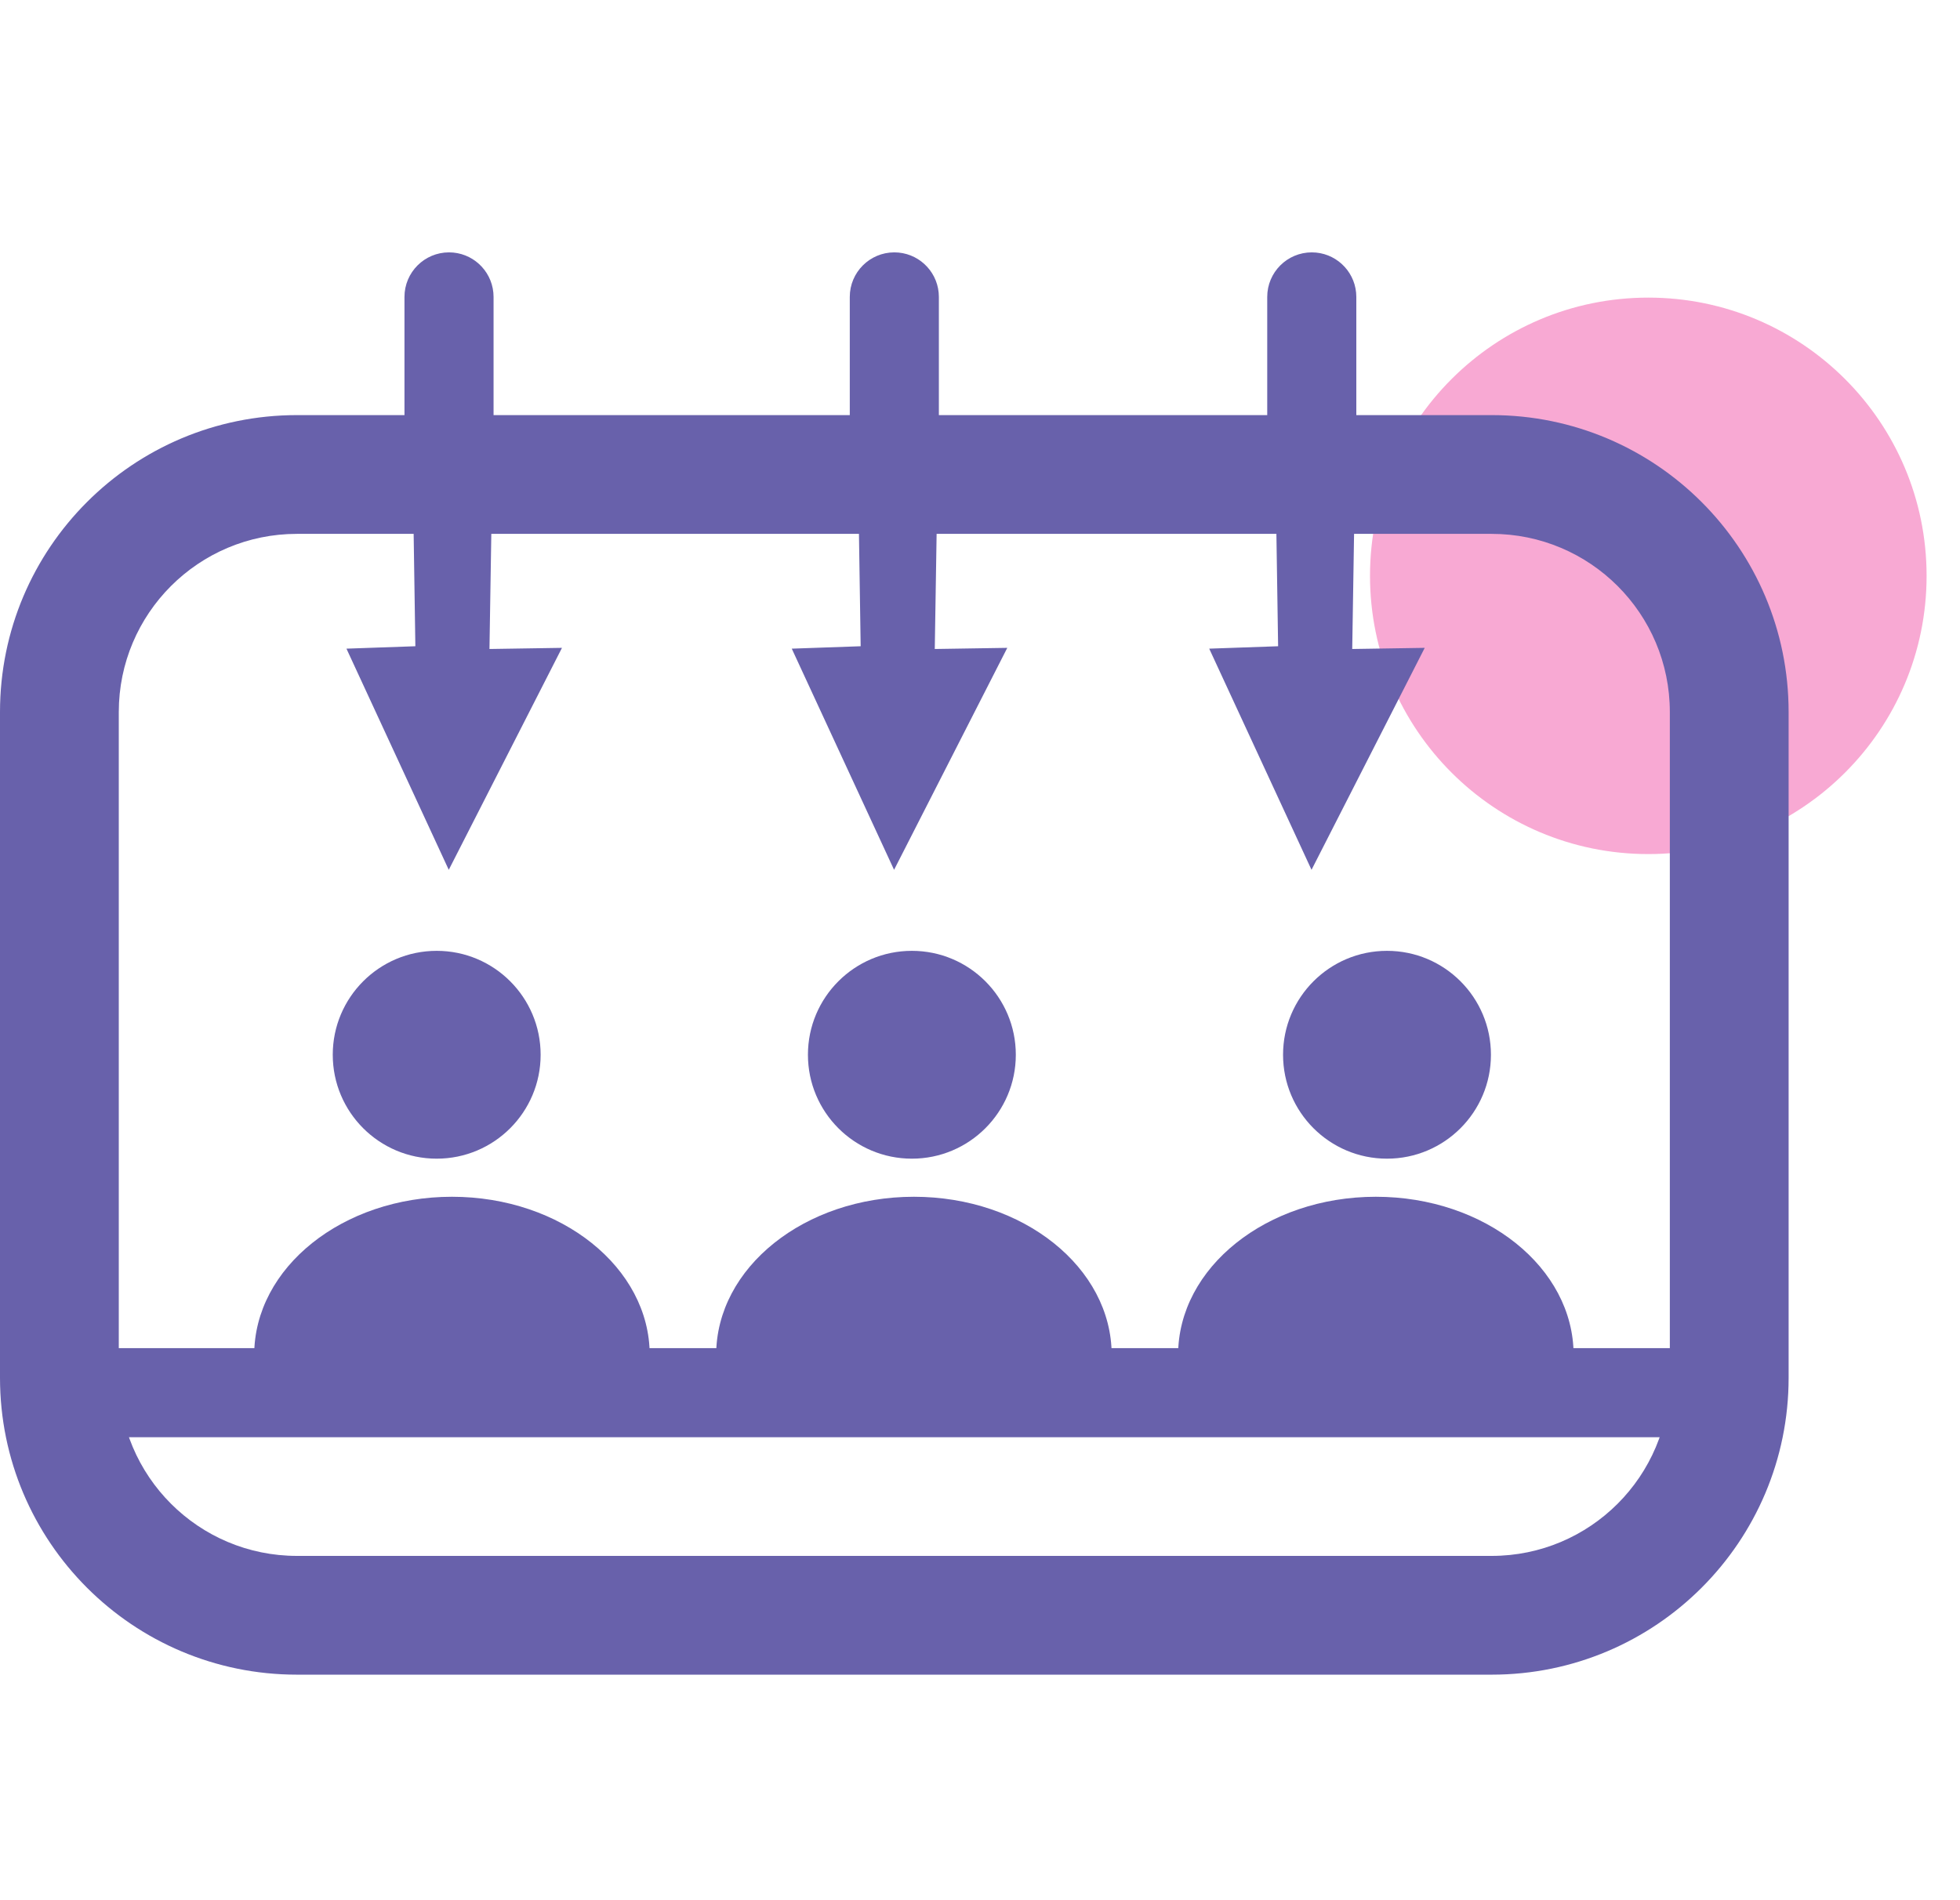 <?xml version="1.0" encoding="UTF-8"?>
<svg width="66px" height="64px" viewBox="0 0 66 64" version="1.1" xmlns="http://www.w3.org/2000/svg" xmlns:xlink="http://www.w3.org/1999/xlink">
    <title>C7D935BB-AE34-4C57-AEB5-9781048A60D2</title>
    <g id="Page-1" stroke="none" stroke-width="1" fill="none" fill-rule="evenodd">
        <g id="open-copy-24" transform="translate(-193, -4547)" fill-rule="nonzero">
            <g id="Beneficiary" transform="translate(194, 4547)">
                <rect id="Rectangle_2177" fill-opacity="0" fill="#FFFFFF" x="0.205" y="0" width="64" height="64"></rect>
                <g id="signup" transform="translate(1, 10)">
                    <circle id="Ellipse_1101" fill="#ED2891" opacity="0.4" cx="53.504" cy="9.395" r="9.371"></circle>
                    <g id="Group_1172" transform="translate(22.116, 22.025)" fill="#6861AB">
                        <circle id="Ellipse_1111" cx="6.59" cy="3.5" r="3.5"></circle>
                        <path d="M6.659,8.283 C10.337,8.283 13.318,10.668 13.318,13.61 L0,13.61 C0,10.668 2.981,8.283 6.659,8.283 Z" id="Path_148"></path>
                    </g>
                    <g id="Group_1174" transform="translate(6.56, 22.025)" fill="#6861AB">
                        <circle id="Ellipse_1111-2" cx="6.145" cy="3.5" r="3.5"></circle>
                        <path d="M6.659,8.283 C10.337,8.283 13.318,10.668 13.318,13.61 L0,13.61 C0,10.668 2.981,8.283 6.659,8.283 Z" id="Path_148-2"></path>
                    </g>
                    <g id="Group_1173" transform="translate(37.671, 22.025)" fill="#6861AB">
                        <circle id="Ellipse_1111-3" cx="7.034" cy="3.5" r="3.5"></circle>
                        <path d="M6.659,8.283 C10.337,8.283 13.318,10.668 13.318,13.61 L0,13.61 C0,10.668 2.981,8.283 6.659,8.283 Z" id="Path_148-3"></path>
                    </g>
                    <path d="M48.229,3.981 L8,3.981 C2.477,3.981 -2,8.458 -2,13.981 L-2,36.404 C-2,41.927 2.477,46.404 8,46.404 L48.229,46.404 C53.752,46.404 58.229,41.927 58.229,36.404 L58.229,13.981 C58.229,8.458 53.752,3.981 48.229,3.981 Z M8,7.981 L48.229,7.981 C51.543,7.981 54.229,10.667 54.229,13.981 L54.229,36.404 C54.229,39.718 51.543,42.404 48.229,42.404 L8,42.404 C4.686,42.404 2,39.718 2,36.404 L2,13.981 C2,10.667 4.686,7.981 8,7.981 Z" id="Rectangle_2158" fill="#6861AB"></path>
                    <path d="M55.676,35.407 C56.504,35.407 57.176,36.079 57.176,36.907 C57.176,37.687 56.581,38.327 55.82,38.4 L55.676,38.407 L1.617,38.407 C0.789,38.407 0.117,37.735 0.117,36.907 C0.117,36.127 0.712,35.487 1.473,35.414 L1.617,35.407 L55.676,35.407 Z" id="Path_129" fill="#6861AB"></path>
                    <path d="M16.498,1.878 C17.326,1.878 17.998,2.55 17.998,3.378 C17.998,4.158 17.403,4.798 16.642,4.871 L16.498,4.878 L9.742,4.878 C8.914,4.878 8.242,4.206 8.242,3.378 C8.242,2.598 8.837,1.958 9.598,1.885 L9.742,1.878 L16.498,1.878 Z" id="Path_129-2" fill="#6861AB" transform="translate(13.12, 3.378) rotate(90) translate(-13.12, -3.378) "></path>
                    <path d="M31.493,1.878 C32.321,1.878 32.993,2.55 32.993,3.378 C32.993,4.158 32.398,4.798 31.637,4.871 L31.493,4.878 L24.737,4.878 C23.909,4.878 23.237,4.206 23.237,3.378 C23.237,2.598 23.832,1.958 24.593,1.885 L24.737,1.878 L31.493,1.878 Z" id="Path_129-3" fill="#6861AB" transform="translate(28.115, 3.378) rotate(90) translate(-28.115, -3.378) "></path>
                    <path d="M45.55,1.878 C46.378,1.878 47.05,2.55 47.05,3.378 C47.05,4.158 46.455,4.798 45.694,4.871 L45.55,4.878 L38.794,4.878 C37.966,4.878 37.294,4.206 37.294,3.378 C37.294,2.598 37.889,1.958 38.65,1.885 L38.794,1.878 L45.55,1.878 Z" id="Path_129-4" fill="#6861AB" transform="translate(42.172, 3.378) rotate(90) translate(-42.172, -3.378) "></path>
                    <polygon id="Path_128" fill="#6861AB" transform="translate(13.022, 12.088) rotate(128.016) translate(-13.022, -12.088) " points="10.408 9.179 11.942 11.079 7.397 14.516 7.397 14.516 9.073 16.597 13.406 13.102 14.899 14.88 18.646 7.578"></polygon>
                    <polygon id="Path_245" fill="#6861AB" transform="translate(28.017, 12.088) rotate(128.016) translate(-28.017, -12.088) " points="25.403 9.179 26.937 11.079 22.392 14.516 22.392 14.516 24.068 16.597 28.401 13.102 29.894 14.88 33.641 7.578"></polygon>
                    <polygon id="Path_246" fill="#6861AB" transform="translate(42.074, 12.088) rotate(128.016) translate(-42.074, -12.088) " points="39.46 9.179 40.994 11.079 36.449 14.516 36.449 14.516 38.125 16.597 42.458 13.102 43.951 14.88 47.698 7.578"></polygon>
                </g>
            </g>
        </g>
    </g>
</svg>